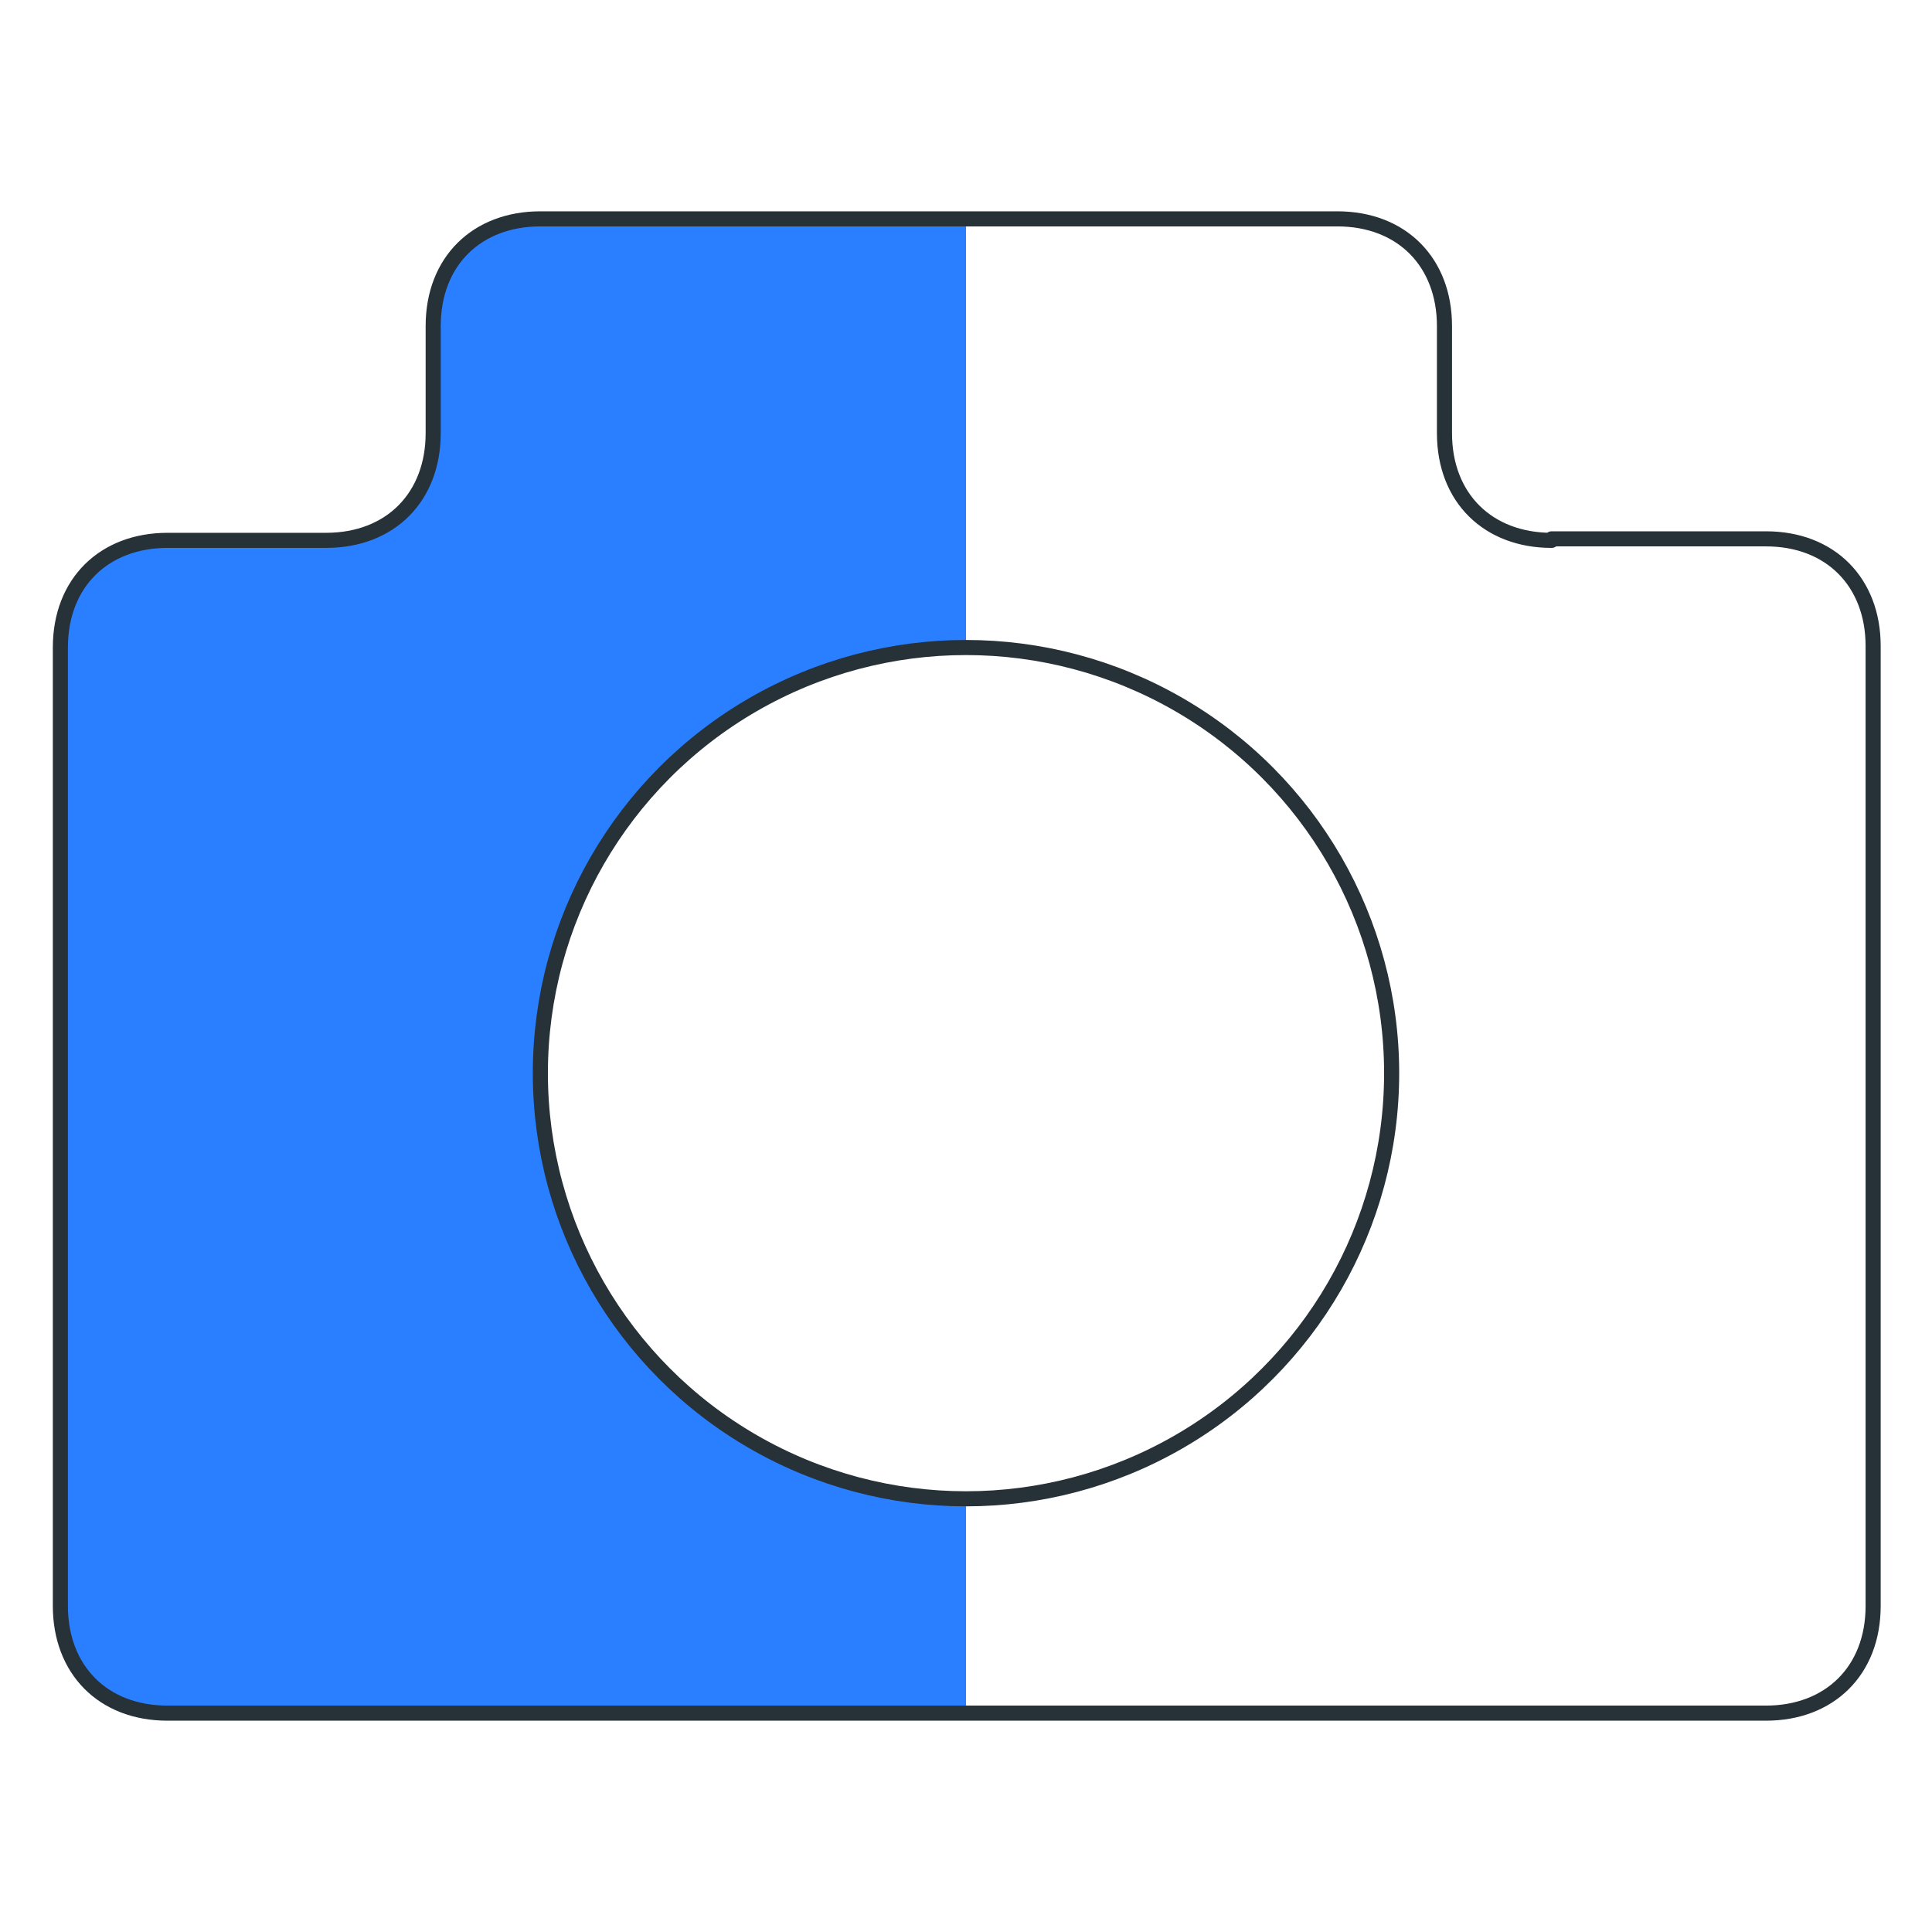 <?xml version="1.0" encoding="utf-8"?>
<!-- Generator: Adobe Illustrator 19.2.1, SVG Export Plug-In . SVG Version: 6.00 Build 0)  -->
<svg version="1.1" id="Layer_1" xmlns="http://www.w3.org/2000/svg" xmlns:xlink="http://www.w3.org/1999/xlink" x="0px" y="0px"
	 viewBox="0 0 128 128" style="enable-background:new 0 0 128 128;" xml:space="preserve">
<style type="text/css">
	.st0{fill:#297FFF;}
	.st1{fill:none;stroke:#263238;stroke-linejoin:round;stroke-miterlimit:10;}
	.st2{fill:none;stroke:#263238;stroke-miterlimit:10;}
</style>
<g>
	<path class="st0" d="M64,42.8V14.6H35.8c-3.5,0-7.1,2.8-7.1,7.1v7.1c0,3.5-2.8,7.1-7.1,7.1H11.1c-3.5,0-7.1,2.8-7.1,7.1v63.5
		c0,3.5,3.5,7.1,7.1,7.1H64V99.3c-15.5,0-28.2-12.7-28.2-28.2S48.5,42.8,64,42.8z"/>
	<g>
		<path class="st1" d="M102.8,35.8c-4.2,0-7.1-2.8-7.1-7.1v-7.1c0-4.2-2.8-7.1-7.1-7.1H35.8c-4.2,0-7.1,2.8-7.1,7.1v7.1
			c0,4.2-2.8,7.1-7.1,7.1H11.1c-4.2,0-7.1,2.8-7.1,7.1v63.5c0,4.2,2.8,7.1,7.1,7.1h105.9c4.2,0,7.1-2.8,7.1-7.1V42.8
			c0-4.2-2.8-7.1-7.1-7.1H102.8z"/>
		<circle class="st2" cx="64" cy="71.1" r="28.2"/>
	</g>
</g>
</svg>
